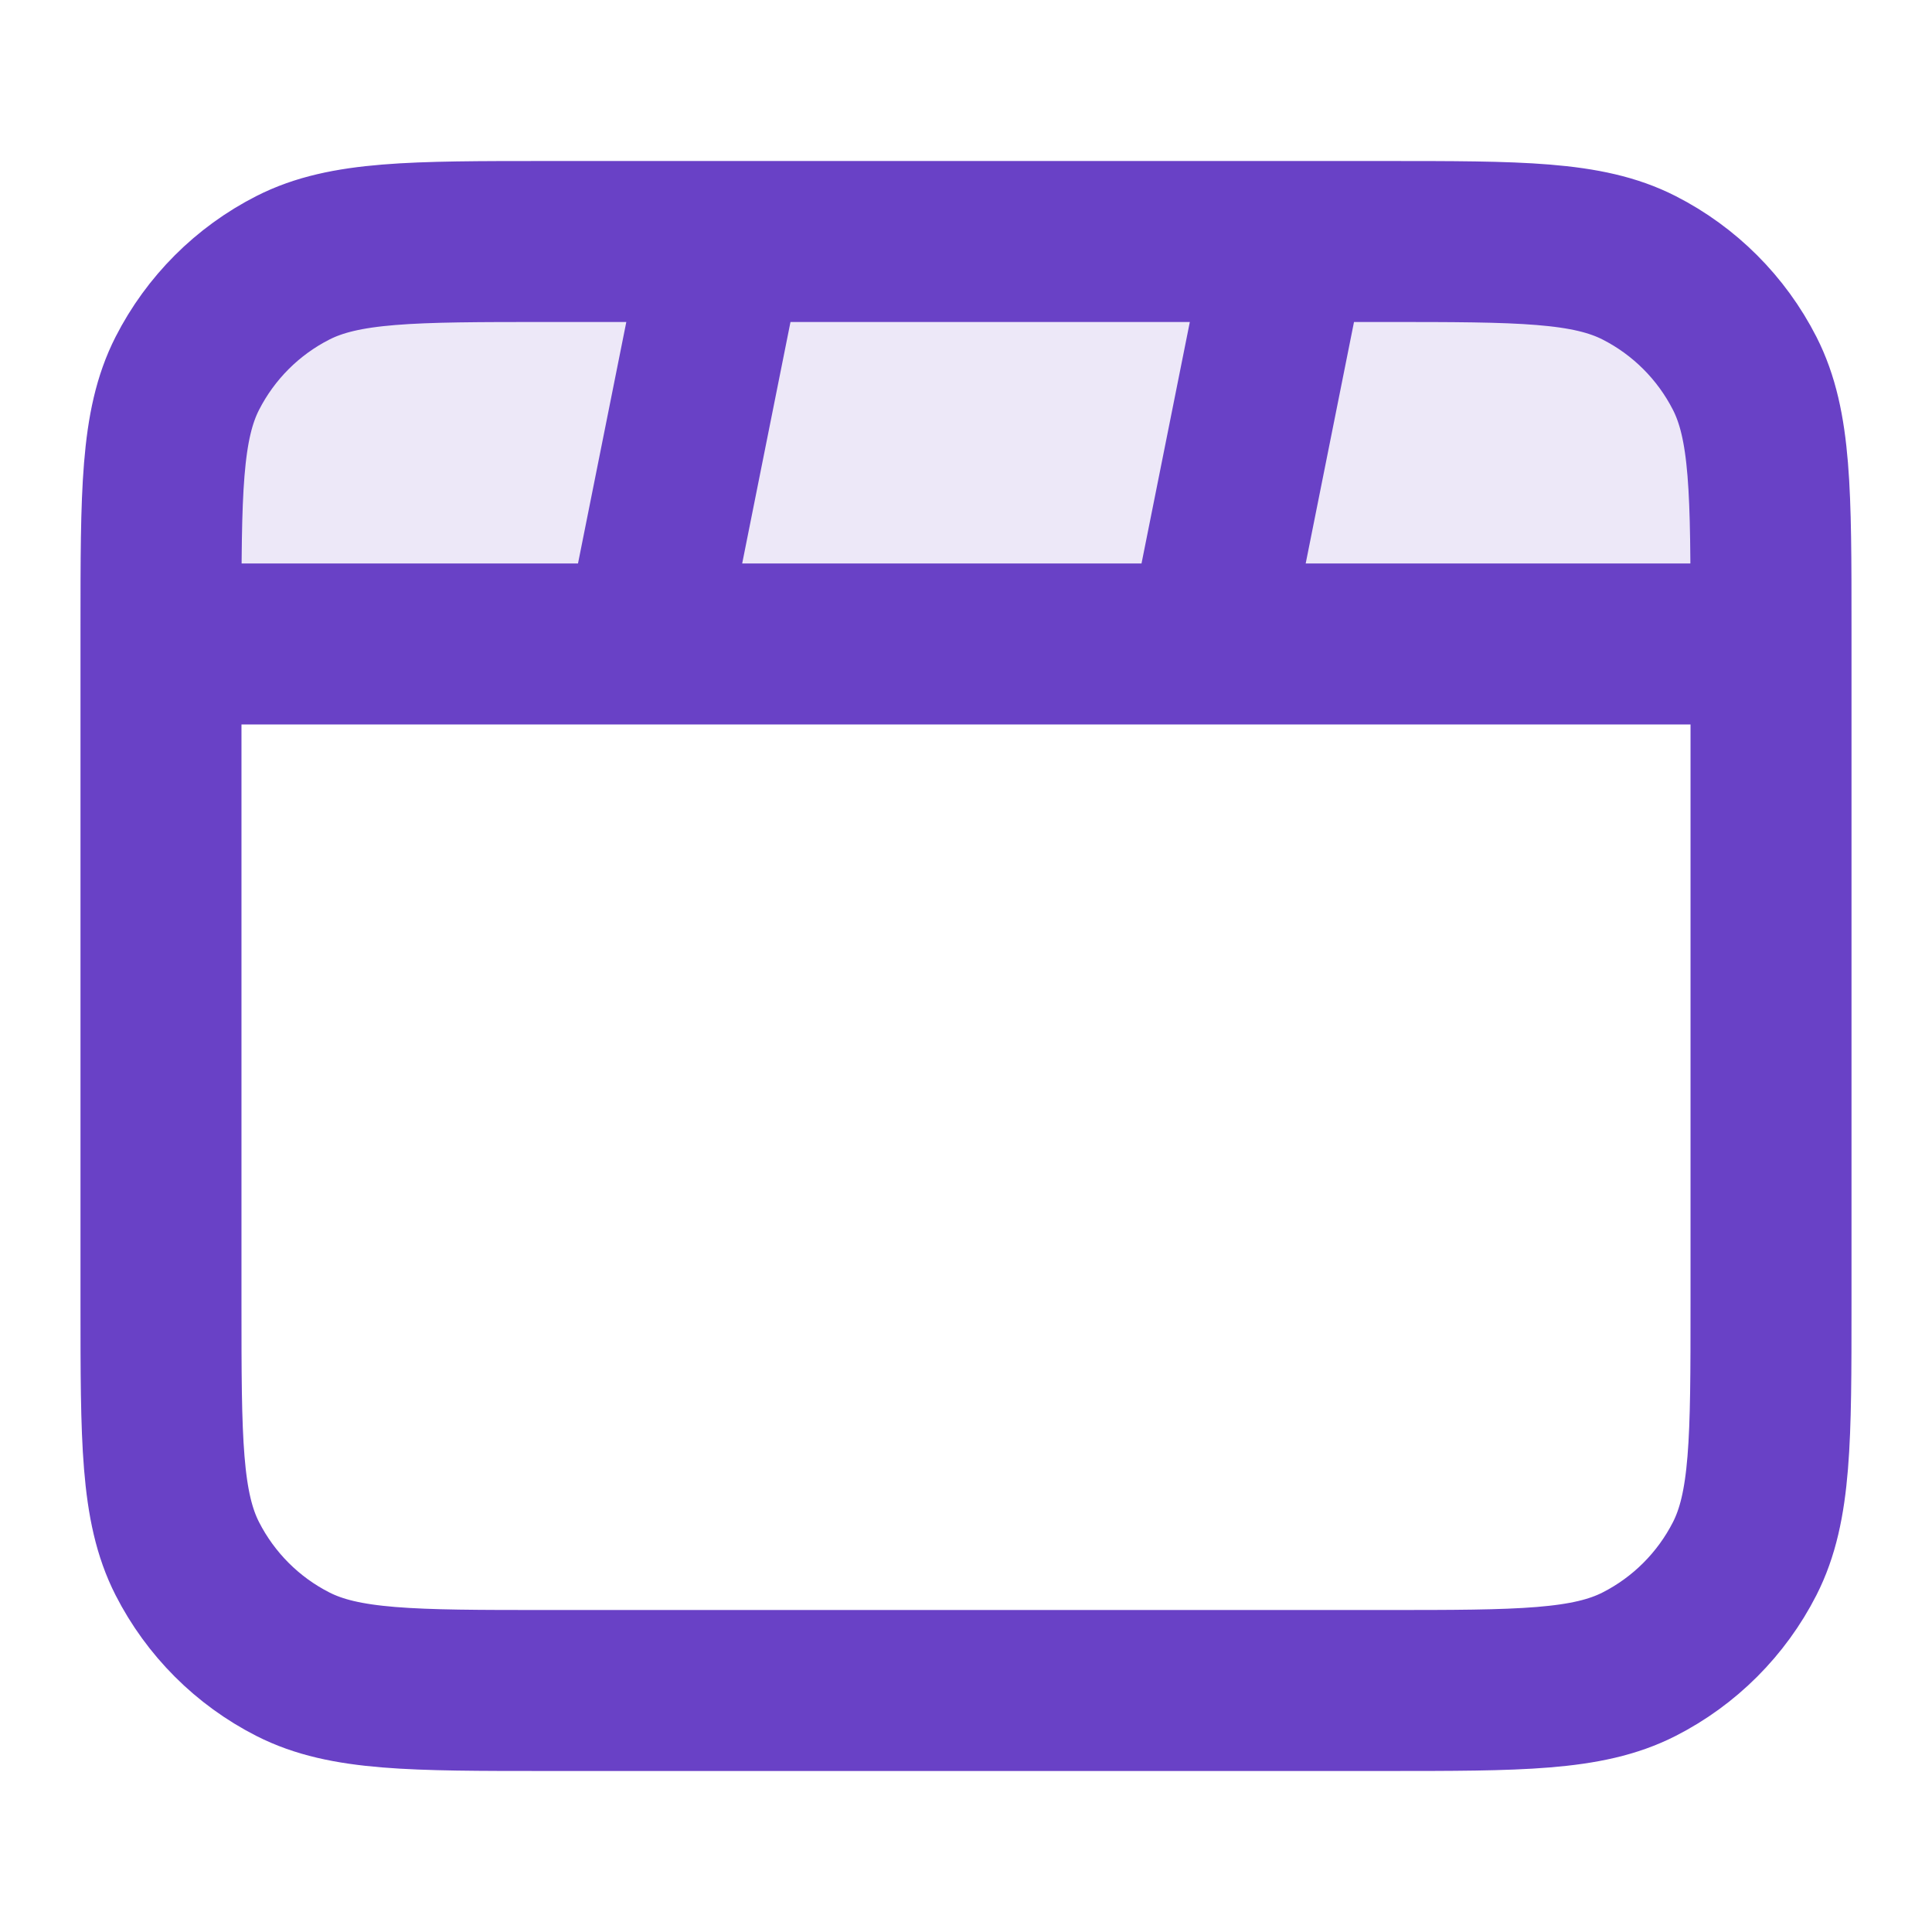 <svg width="40" height="40" viewBox="0 0 40 40" fill="none" xmlns="http://www.w3.org/2000/svg">
<path opacity="0.12" d="M3.333 13C3.333 10.2 3.333 8.8 3.878 7.73C4.358 6.789 5.122 6.024 6.063 5.545C7.133 5 8.533 5 11.333 5H28.667C31.467 5 32.867 5 33.937 5.545C34.877 6.024 35.642 6.789 36.122 7.73C36.667 8.8 36.667 10.2 36.667 13V13.333H3.333V13Z" fill="#6941C6"/>
<path d="M15 5L13.333 13.333M26.667 5L25 13.333M36.667 13.333H3.333M11.333 35H28.667C31.467 35 32.867 35 33.937 34.455C34.877 33.976 35.642 33.211 36.122 32.27C36.667 31.2 36.667 29.8 36.667 27V13C36.667 10.2 36.667 8.8 36.122 7.73C35.642 6.789 34.877 6.024 33.937 5.545C32.867 5 31.467 5 28.667 5H11.333C8.533 5 7.133 5 6.063 5.545C5.122 6.024 4.358 6.789 3.878 7.73C3.333 8.8 3.333 10.2 3.333 13V27C3.333 29.8 3.333 31.2 3.878 32.27C4.358 33.211 5.122 33.976 6.063 34.455C7.133 35 8.533 35 11.333 35Z" stroke="#6941C6" stroke-width="3.333" stroke-linecap="round" stroke-linejoin="round"/>
</svg>
